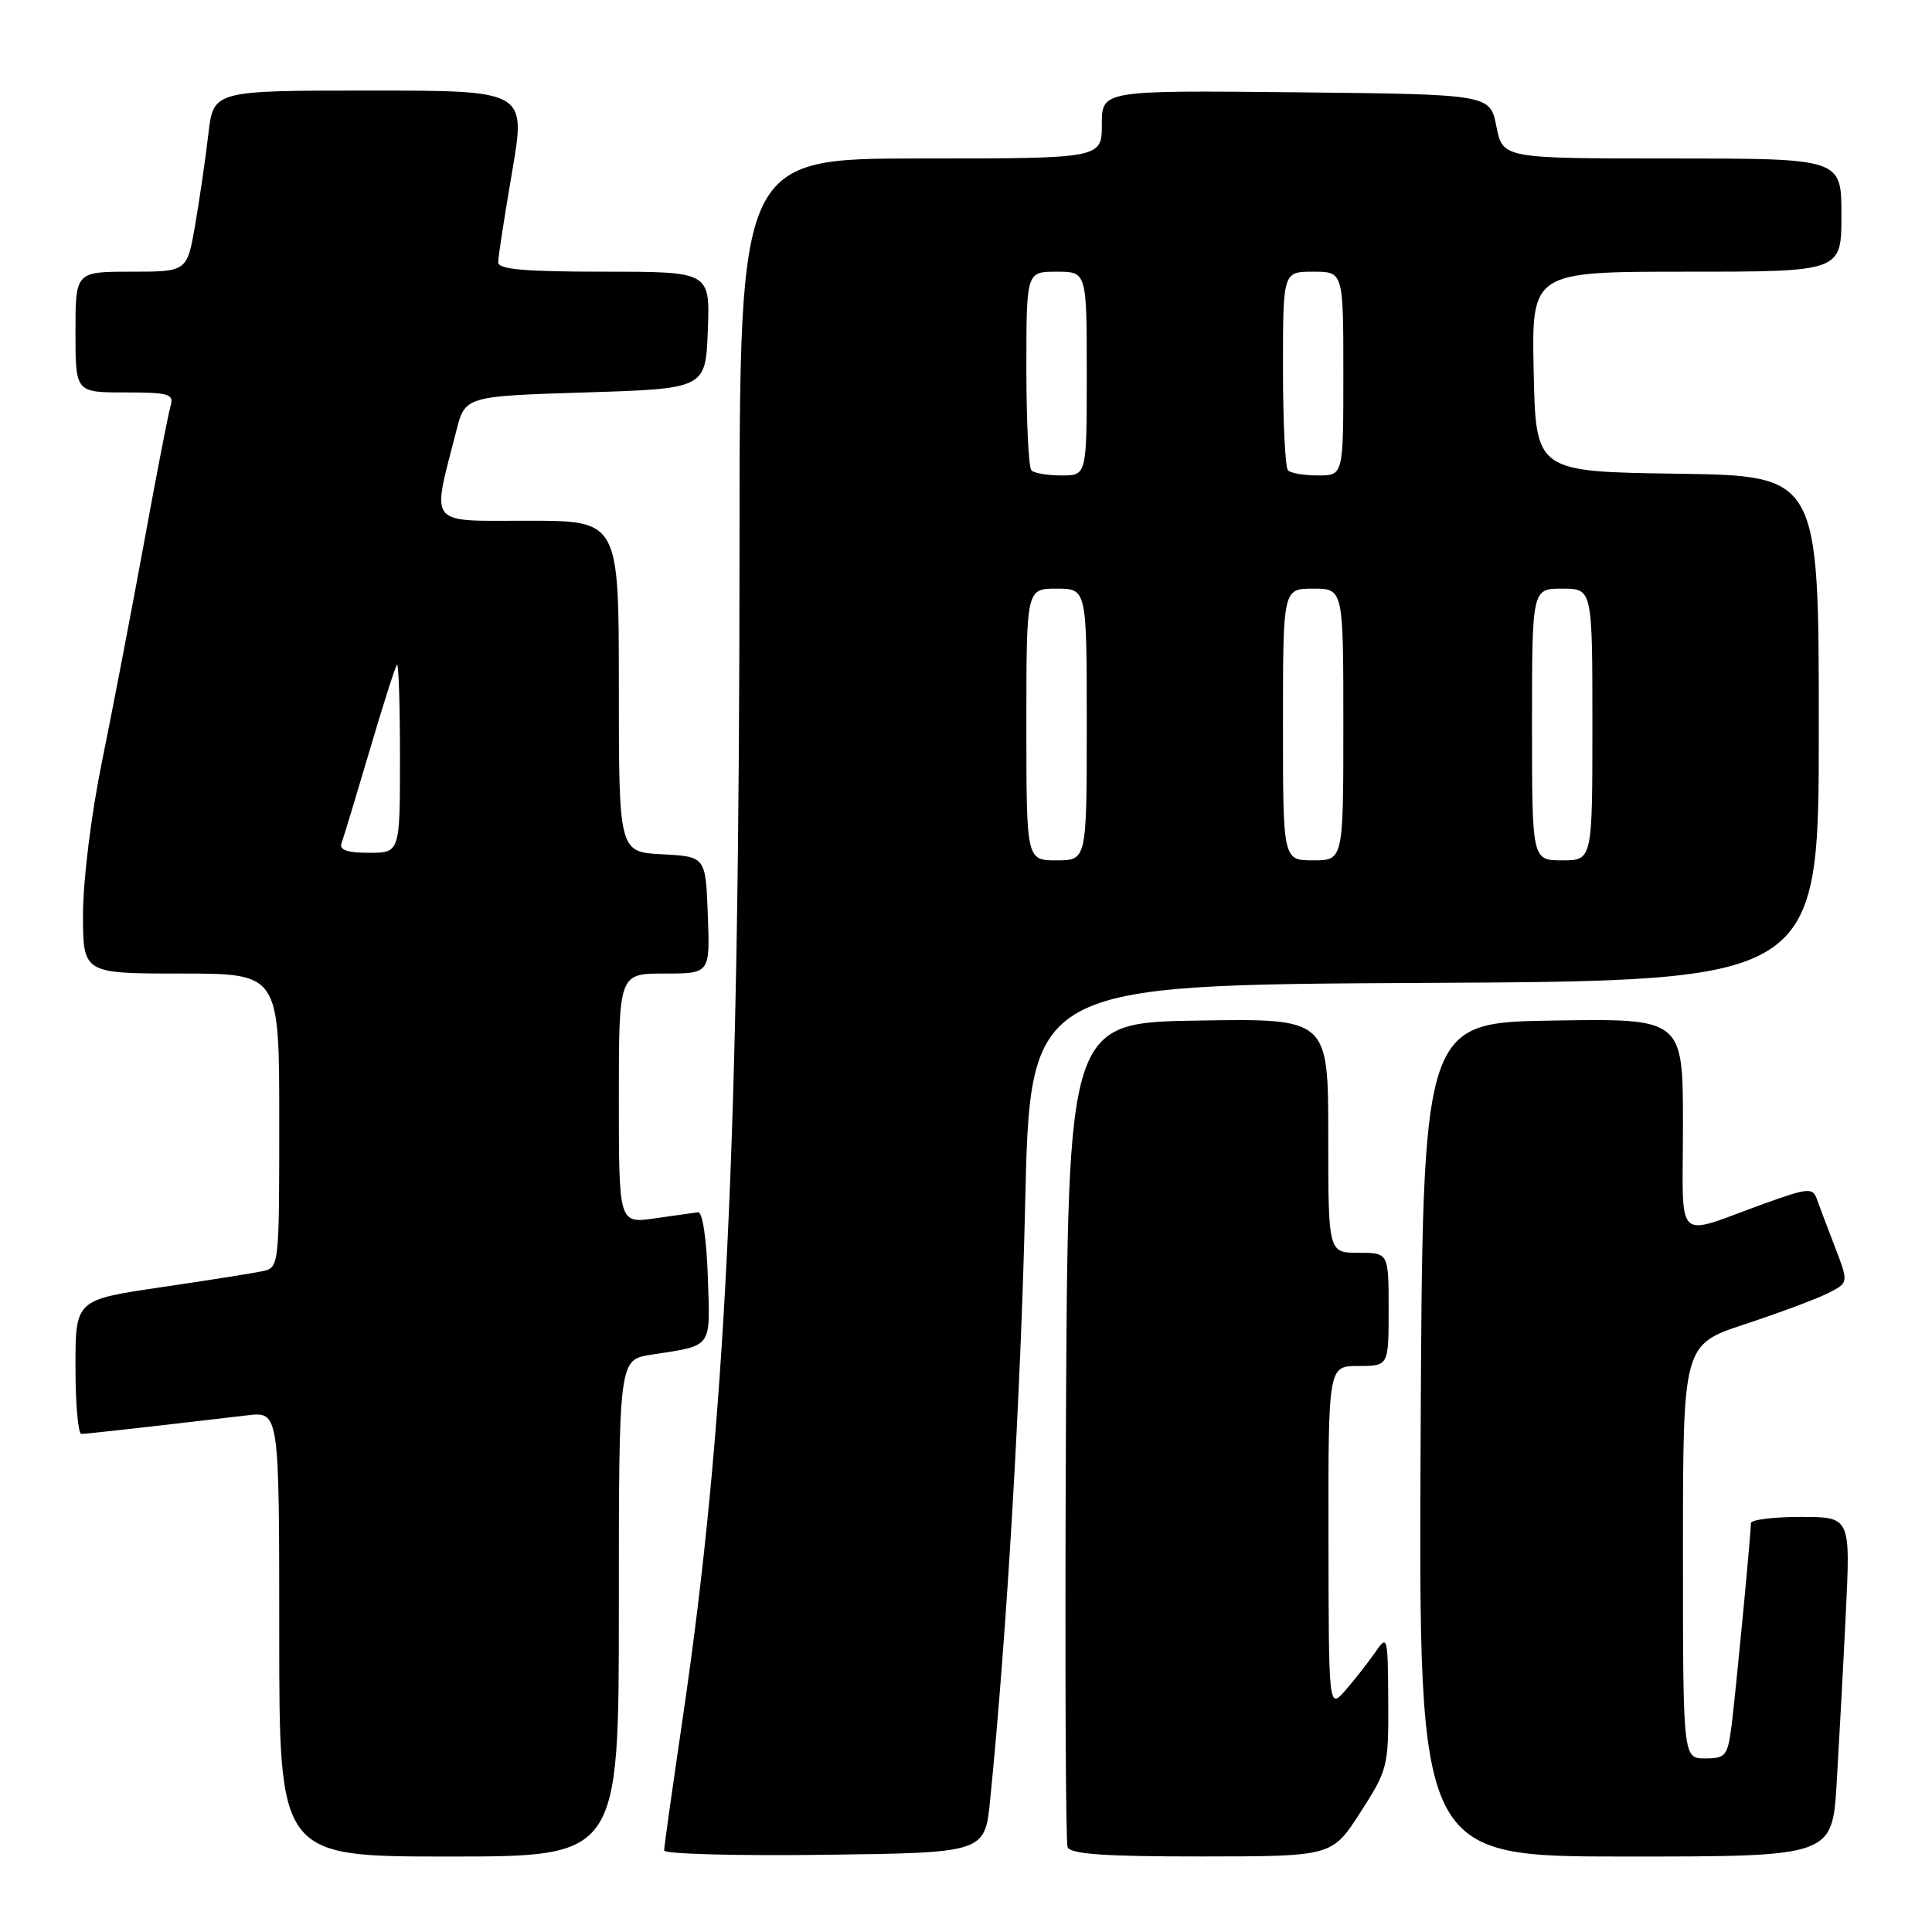 <?xml version="1.0" encoding="UTF-8" standalone="no"?>
<!DOCTYPE svg PUBLIC "-//W3C//DTD SVG 1.1//EN" "http://www.w3.org/Graphics/SVG/1.1/DTD/svg11.dtd" >
<svg xmlns="http://www.w3.org/2000/svg" xmlns:xlink="http://www.w3.org/1999/xlink" version="1.1" viewBox="0 0 256 256">
 <g >
 <path fill="currentColor"
d=" M 82.00 213.09 C 82.00 180.18 82.00 180.18 86.25 179.51 C 94.53 178.23 94.11 178.81 93.79 169.17 C 93.62 164.13 93.08 160.56 92.50 160.63 C 91.95 160.70 89.36 161.07 86.75 161.44 C 82.00 162.12 82.00 162.12 82.00 145.56 C 82.00 129.00 82.00 129.00 88.04 129.00 C 94.08 129.00 94.08 129.00 93.79 121.25 C 93.50 113.50 93.50 113.50 87.75 113.20 C 82.00 112.90 82.00 112.90 82.00 90.95 C 82.00 69.00 82.00 69.00 69.95 69.00 C 56.47 69.00 57.19 69.90 60.45 57.14 C 61.63 52.50 61.63 52.50 77.56 52.00 C 93.50 51.50 93.50 51.50 93.79 43.75 C 94.08 36.00 94.08 36.00 80.04 36.00 C 69.47 36.00 66.00 35.69 66.01 34.75 C 66.01 34.06 66.85 28.66 67.86 22.75 C 69.70 12.00 69.70 12.00 48.99 12.00 C 28.28 12.00 28.28 12.00 27.61 17.75 C 27.25 20.91 26.46 26.31 25.87 29.75 C 24.79 36.00 24.79 36.00 17.40 36.00 C 10.00 36.00 10.00 36.00 10.00 44.00 C 10.00 52.00 10.00 52.00 16.57 52.00 C 22.36 52.00 23.07 52.21 22.61 53.75 C 22.32 54.71 20.71 62.99 19.04 72.15 C 17.36 81.30 14.86 94.30 13.49 101.03 C 12.08 107.95 11.00 116.70 11.00 121.14 C 11.00 129.00 11.00 129.00 24.00 129.00 C 37.00 129.00 37.00 129.00 37.00 148.48 C 37.00 167.87 36.99 167.96 34.75 168.45 C 33.51 168.71 27.44 169.67 21.25 170.58 C 10.00 172.24 10.00 172.24 10.00 181.12 C 10.00 186.00 10.35 190.00 10.78 190.00 C 11.46 190.00 19.32 189.12 32.75 187.54 C 37.00 187.04 37.00 187.04 37.00 216.52 C 37.00 246.00 37.00 246.00 59.50 246.00 C 82.00 246.00 82.00 246.00 82.00 213.09 Z  M 131.20 238.50 C 133.41 216.44 135.26 184.94 135.84 159.50 C 136.50 130.50 136.50 130.50 188.75 130.24 C 241.00 129.98 241.00 129.98 241.00 96.51 C 241.00 63.04 241.00 63.04 222.25 62.77 C 203.50 62.50 203.50 62.50 203.22 49.25 C 202.94 36.00 202.94 36.00 223.47 36.00 C 244.00 36.00 244.00 36.00 244.00 28.50 C 244.00 21.00 244.00 21.00 221.56 21.00 C 199.12 21.00 199.12 21.00 198.28 16.75 C 197.44 12.50 197.44 12.50 171.72 12.23 C 146.00 11.97 146.00 11.97 146.00 16.48 C 146.00 21.00 146.00 21.00 122.00 21.00 C 98.00 21.00 98.00 21.00 97.99 72.25 C 97.97 152.01 96.18 188.86 90.46 227.69 C 89.11 236.86 88.00 244.73 88.00 245.20 C 88.00 245.66 97.56 245.92 109.25 245.77 C 130.50 245.50 130.50 245.50 131.20 238.50 Z  M 180.25 240.16 C 183.88 234.52 184.00 234.07 183.95 225.42 C 183.90 216.72 183.85 216.56 182.20 218.97 C 181.26 220.32 179.50 222.57 178.28 223.97 C 176.06 226.50 176.06 226.50 176.03 203.75 C 176.00 181.00 176.00 181.00 180.00 181.00 C 184.00 181.00 184.00 181.00 184.00 173.50 C 184.00 166.00 184.00 166.00 180.00 166.00 C 176.00 166.00 176.00 166.00 176.00 150.48 C 176.00 134.95 176.00 134.95 158.75 135.23 C 141.50 135.50 141.50 135.50 141.24 189.50 C 141.10 219.20 141.20 244.06 141.46 244.75 C 141.82 245.68 146.31 246.00 159.22 245.99 C 176.50 245.98 176.50 245.98 180.25 240.16 Z  M 243.37 236.25 C 243.69 230.89 244.24 220.76 244.58 213.75 C 245.20 201.00 245.20 201.00 238.60 201.00 C 234.97 201.00 232.00 201.37 232.00 201.83 C 232.00 203.34 229.98 224.44 229.43 228.75 C 228.92 232.66 228.64 233.00 225.94 233.00 C 223.00 233.00 223.00 233.00 223.00 205.58 C 223.00 178.16 223.00 178.16 231.25 175.45 C 235.79 173.95 240.73 172.11 242.23 171.35 C 244.96 169.97 244.96 169.97 243.14 165.23 C 242.14 162.63 241.05 159.76 240.73 158.85 C 240.19 157.35 239.55 157.41 233.82 159.47 C 221.64 163.86 223.00 165.17 223.00 149.04 C 223.00 134.95 223.00 134.95 205.75 135.23 C 188.50 135.50 188.50 135.50 188.24 190.75 C 187.98 246.00 187.98 246.00 215.38 246.00 C 242.78 246.00 242.78 246.00 243.37 236.25 Z  M 45.25 111.75 C 45.50 111.06 47.17 105.55 48.96 99.50 C 50.74 93.45 52.38 88.31 52.60 88.08 C 52.82 87.85 53.00 93.37 53.00 100.33 C 53.00 113.00 53.00 113.00 48.89 113.00 C 46.03 113.00 44.93 112.62 45.25 111.75 Z  M 136.00 96.00 C 136.00 78.00 136.00 78.00 140.00 78.00 C 144.00 78.00 144.00 78.00 144.00 96.00 C 144.00 114.00 144.00 114.00 140.00 114.00 C 136.00 114.00 136.00 114.00 136.00 96.00 Z  M 170.00 96.00 C 170.00 78.00 170.00 78.00 174.00 78.00 C 178.00 78.00 178.00 78.00 178.00 96.00 C 178.00 114.00 178.00 114.00 174.00 114.00 C 170.00 114.00 170.00 114.00 170.00 96.00 Z  M 203.00 96.00 C 203.00 78.00 203.00 78.00 207.00 78.00 C 211.00 78.00 211.00 78.00 211.00 96.00 C 211.00 114.00 211.00 114.00 207.00 114.00 C 203.00 114.00 203.00 114.00 203.00 96.00 Z  M 136.67 62.33 C 136.30 61.97 136.00 55.89 136.00 48.83 C 136.00 36.00 136.00 36.00 140.00 36.00 C 144.00 36.00 144.00 36.00 144.00 49.50 C 144.00 63.00 144.00 63.00 140.67 63.00 C 138.83 63.00 137.03 62.70 136.67 62.33 Z  M 170.67 62.33 C 170.30 61.97 170.00 55.89 170.00 48.83 C 170.00 36.00 170.00 36.00 174.00 36.00 C 178.00 36.00 178.00 36.00 178.00 49.50 C 178.00 63.00 178.00 63.00 174.67 63.00 C 172.83 63.00 171.03 62.70 170.67 62.33 Z "/>
</g>
</svg>